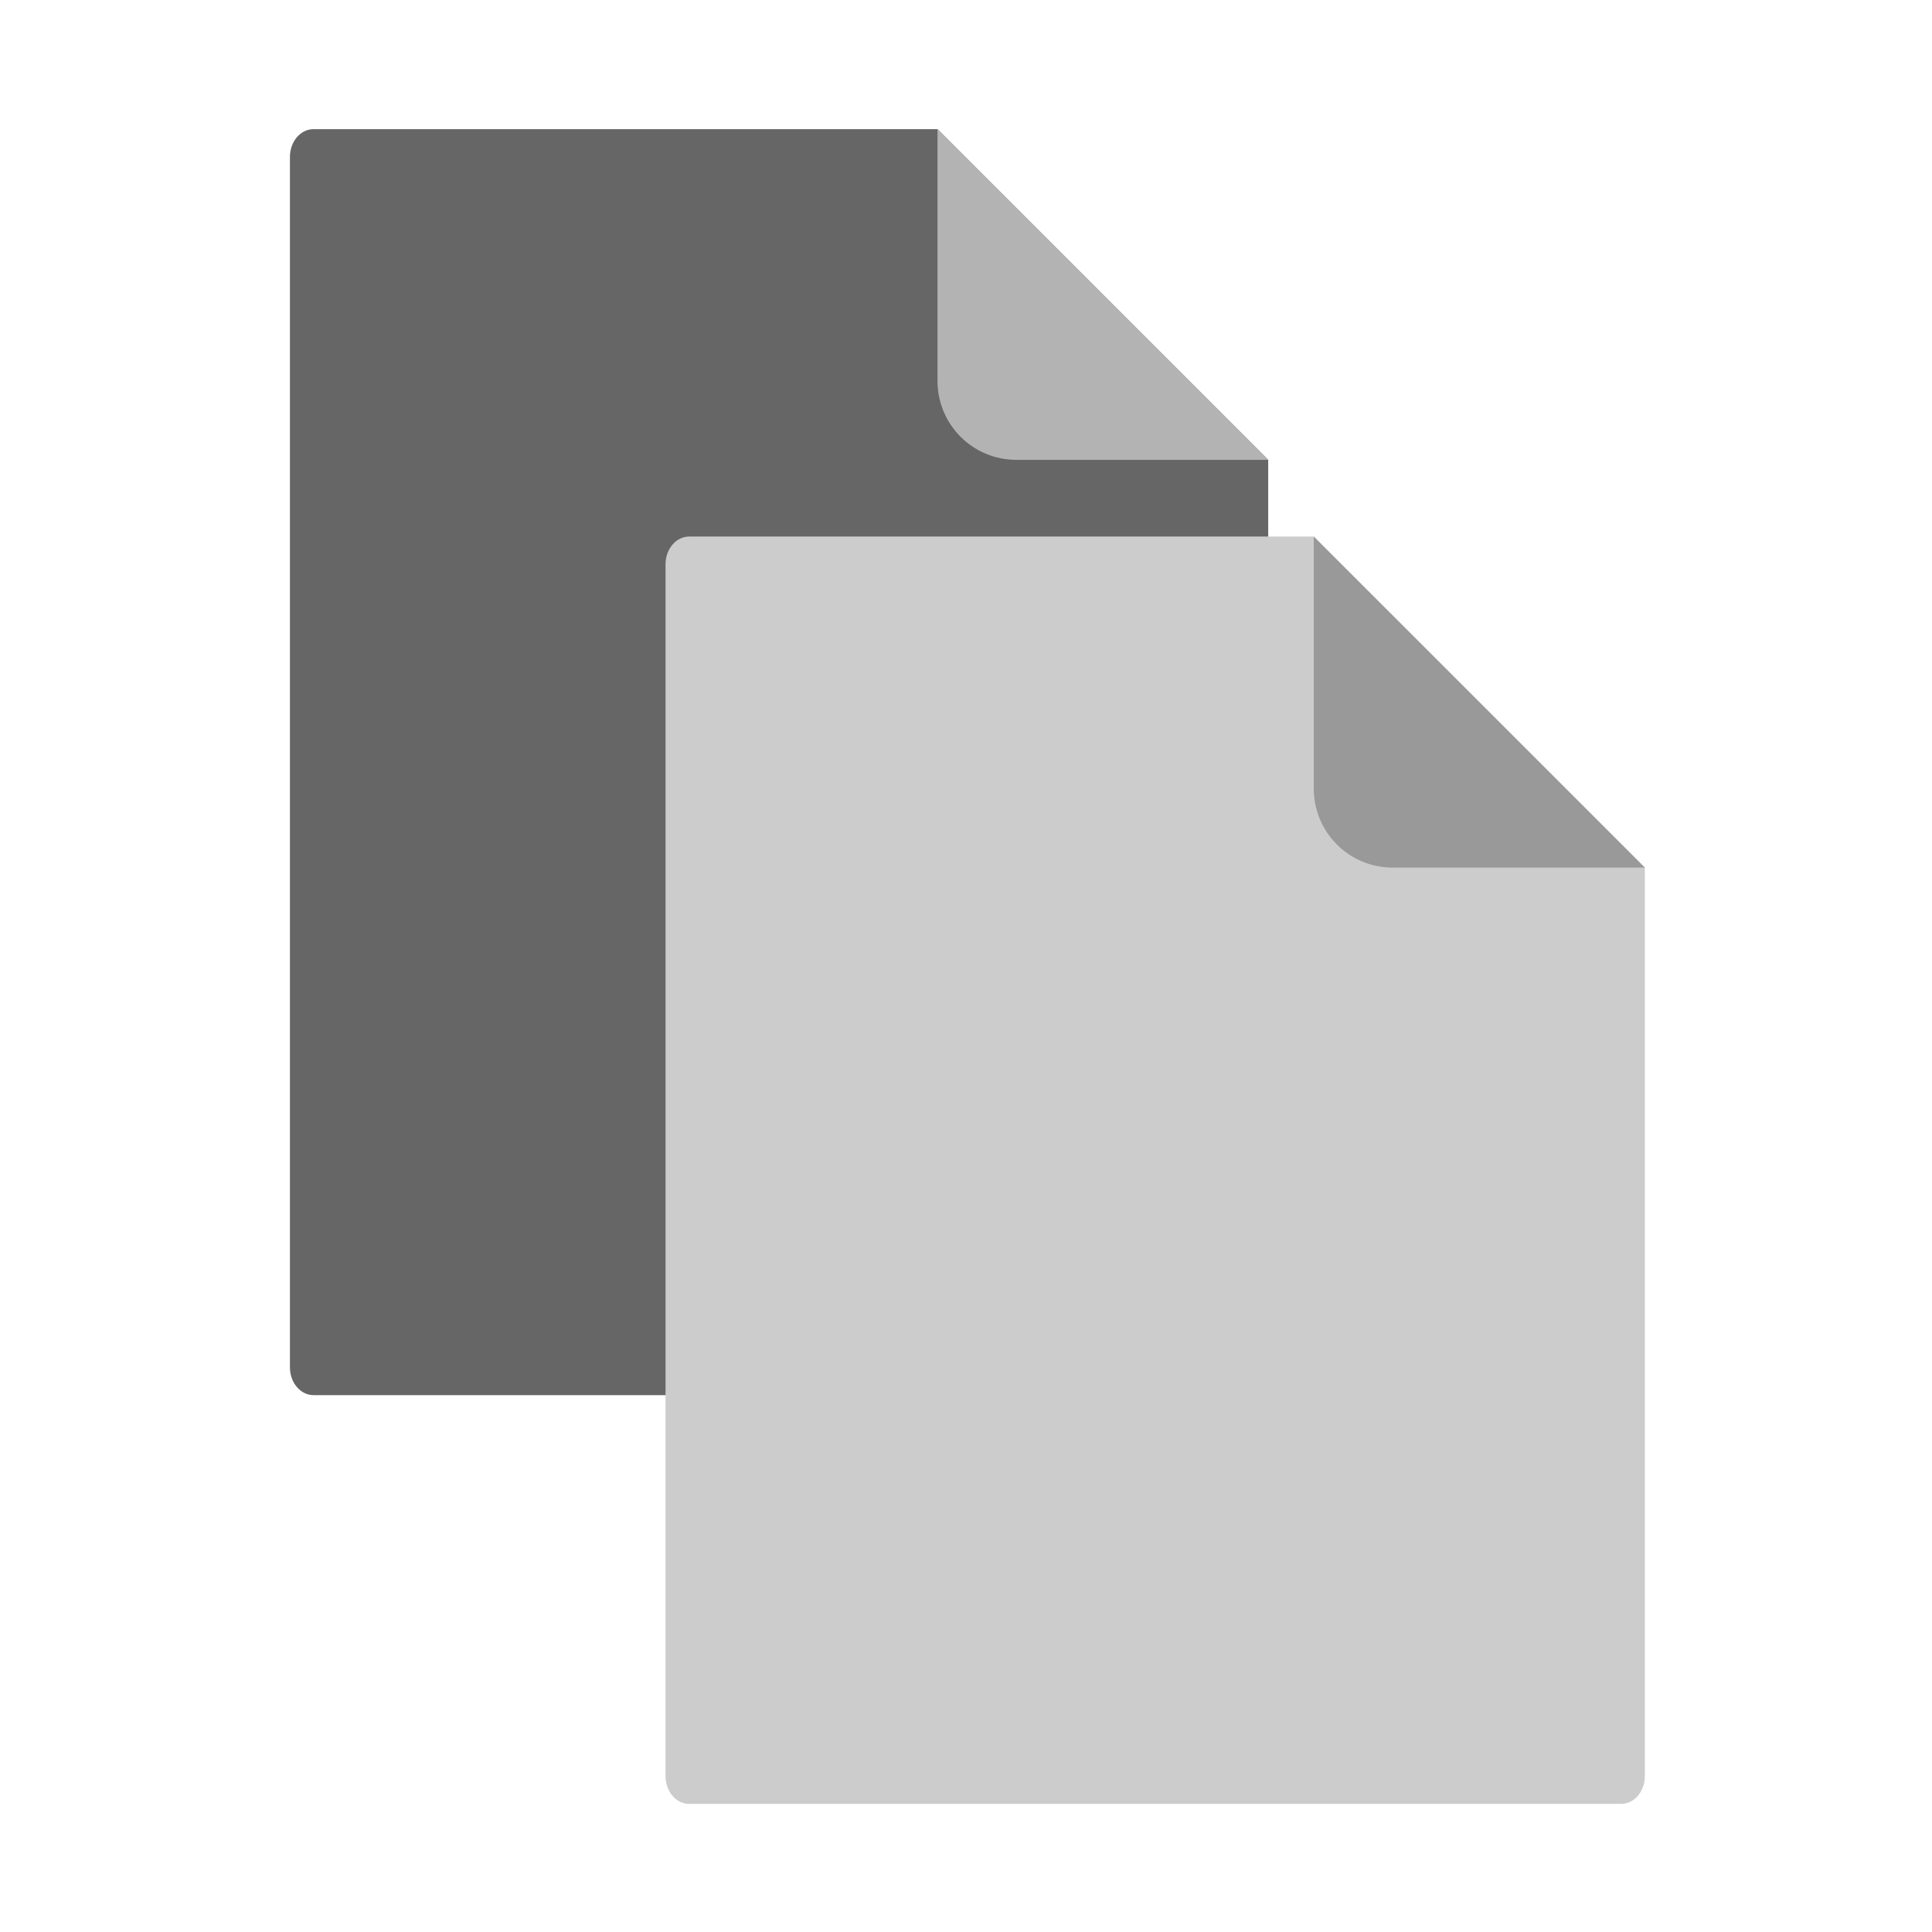 <?xml version="1.0" encoding="UTF-8" standalone="no"?>
<!-- Created with Inkscape (http://www.inkscape.org/) -->

<svg
   xmlns:dc="http://purl.org/dc/elements/1.1/"
   xmlns:cc="http://creativecommons.org/ns#"
   xmlns:rdf="http://www.w3.org/1999/02/22-rdf-syntax-ns#"
   xmlns:svg="http://www.w3.org/2000/svg"
   xmlns="http://www.w3.org/2000/svg"
   xmlns:sodipodi="http://sodipodi.sourceforge.net/DTD/sodipodi-0.dtd"
   xmlns:inkscape="http://www.inkscape.org/namespaces/inkscape"
   width="1000"
   height="1000"
   viewBox="0 0 264.583 264.583"
   version="1.1"
   id="svg8"
   inkscape:version="0.92.0 r15299"
   sodipodi:docname="copy.svg">
  <defs
     id="defs2" />
  <sodipodi:namedview
     id="base"
     pagecolor="#ffffff"
     bordercolor="#666666"
     borderopacity="1.0"
     inkscape:pageopacity="0.0"
     inkscape:pageshadow="2"
     inkscape:zoom="0.22883835"
     inkscape:cx="-115.25795"
     inkscape:cy="475.59211"
     inkscape:document-units="px"
     inkscape:current-layer="layer1"
     showgrid="false"
     units="px"
     inkscape:window-width="1920"
     inkscape:window-height="1001"
     inkscape:window-x="-9"
     inkscape:window-y="-9"
     inkscape:window-maximized="1"
     inkscape:pagecheckerboard="false"
     showborder="true"
     inkscape:showpageshadow="true"
     inkscape:snap-global="false">
    <inkscape:grid
       type="xygrid"
       id="grid4503"
       visible="true" />
  </sodipodi:namedview>
  <g
     inkscape:label="Layer 1"
     inkscape:groupmode="layer"
     id="layer1"
     transform="translate(0,-32.417)">
    <g
       id="g5756"
       transform="translate(-5.463,-13.125)">
      <g
         transform="translate(-15.125,2.044)"
         id="g5748">
        <path
           inkscape:connector-curvature="0"
           style="opacity:1;fill:#666666;fill-opacity:1;stroke:none;stroke-width:1.054;stroke-miterlimit:4;stroke-dasharray:none;stroke-opacity:1"
           d="m 63.533,61.183 c -1.795,0 -3.24,1.7 -3.24,3.813 V 230.746 c 0,2.112 1.445,3.813 3.24,3.813 H 191.026 c 1.795,0 3.24,-1.701 3.24,-3.813 v -124.272 l -45.291,-45.291 z"
           id="rect5103" />
        <path
           inkscape:connector-curvature="0"
           style="opacity:1;fill:#b3b3b3;fill-opacity:1;stroke:none;stroke-width:1.623;stroke-miterlimit:4;stroke-dasharray:none;stroke-opacity:1"
           d="m 148.975,61.183 v 34.473 c 0,5.993 4.825,10.818 10.818,10.818 h 34.473 z"
           id="rect5116" />
      </g>
      <g
         id="g5736"
         transform="matrix(0.769,0,0,0.769,-125.391,122.421)">
        <path
           id="path5732"
           transform="matrix(0.265,0,0,0.265,0,32.417)"
           d="m 1105.279,-139.018 c -8.817,0 -15.916,8.352 -15.916,18.729 V 693.938 c 0,10.376 7.099,18.73 15.916,18.73 h 626.291 c 8.817,0 15.914,-8.354 15.914,-18.73 V 83.469 L 1524.998,-139.018 Z"
           style="opacity:1;fill:#cccccc;fill-opacity:1;stroke:none;stroke-width:5.18;stroke-miterlimit:4;stroke-dasharray:none;stroke-opacity:1"
           inkscape:connector-curvature="0" />
        <path
           id="path5734"
           transform="matrix(0.265,0,0,0.265,0,32.417)"
           d="M 1524.998,-139.018 V 30.328 c 0,29.44 23.701,53.141 53.141,53.141 h 169.346 z"
           style="opacity:1;fill:#999999;fill-opacity:1;stroke:none;stroke-width:7.971;stroke-miterlimit:4;stroke-dasharray:none;stroke-opacity:1"
           inkscape:connector-curvature="0" />
      </g>
    </g>
  </g>
</svg>
